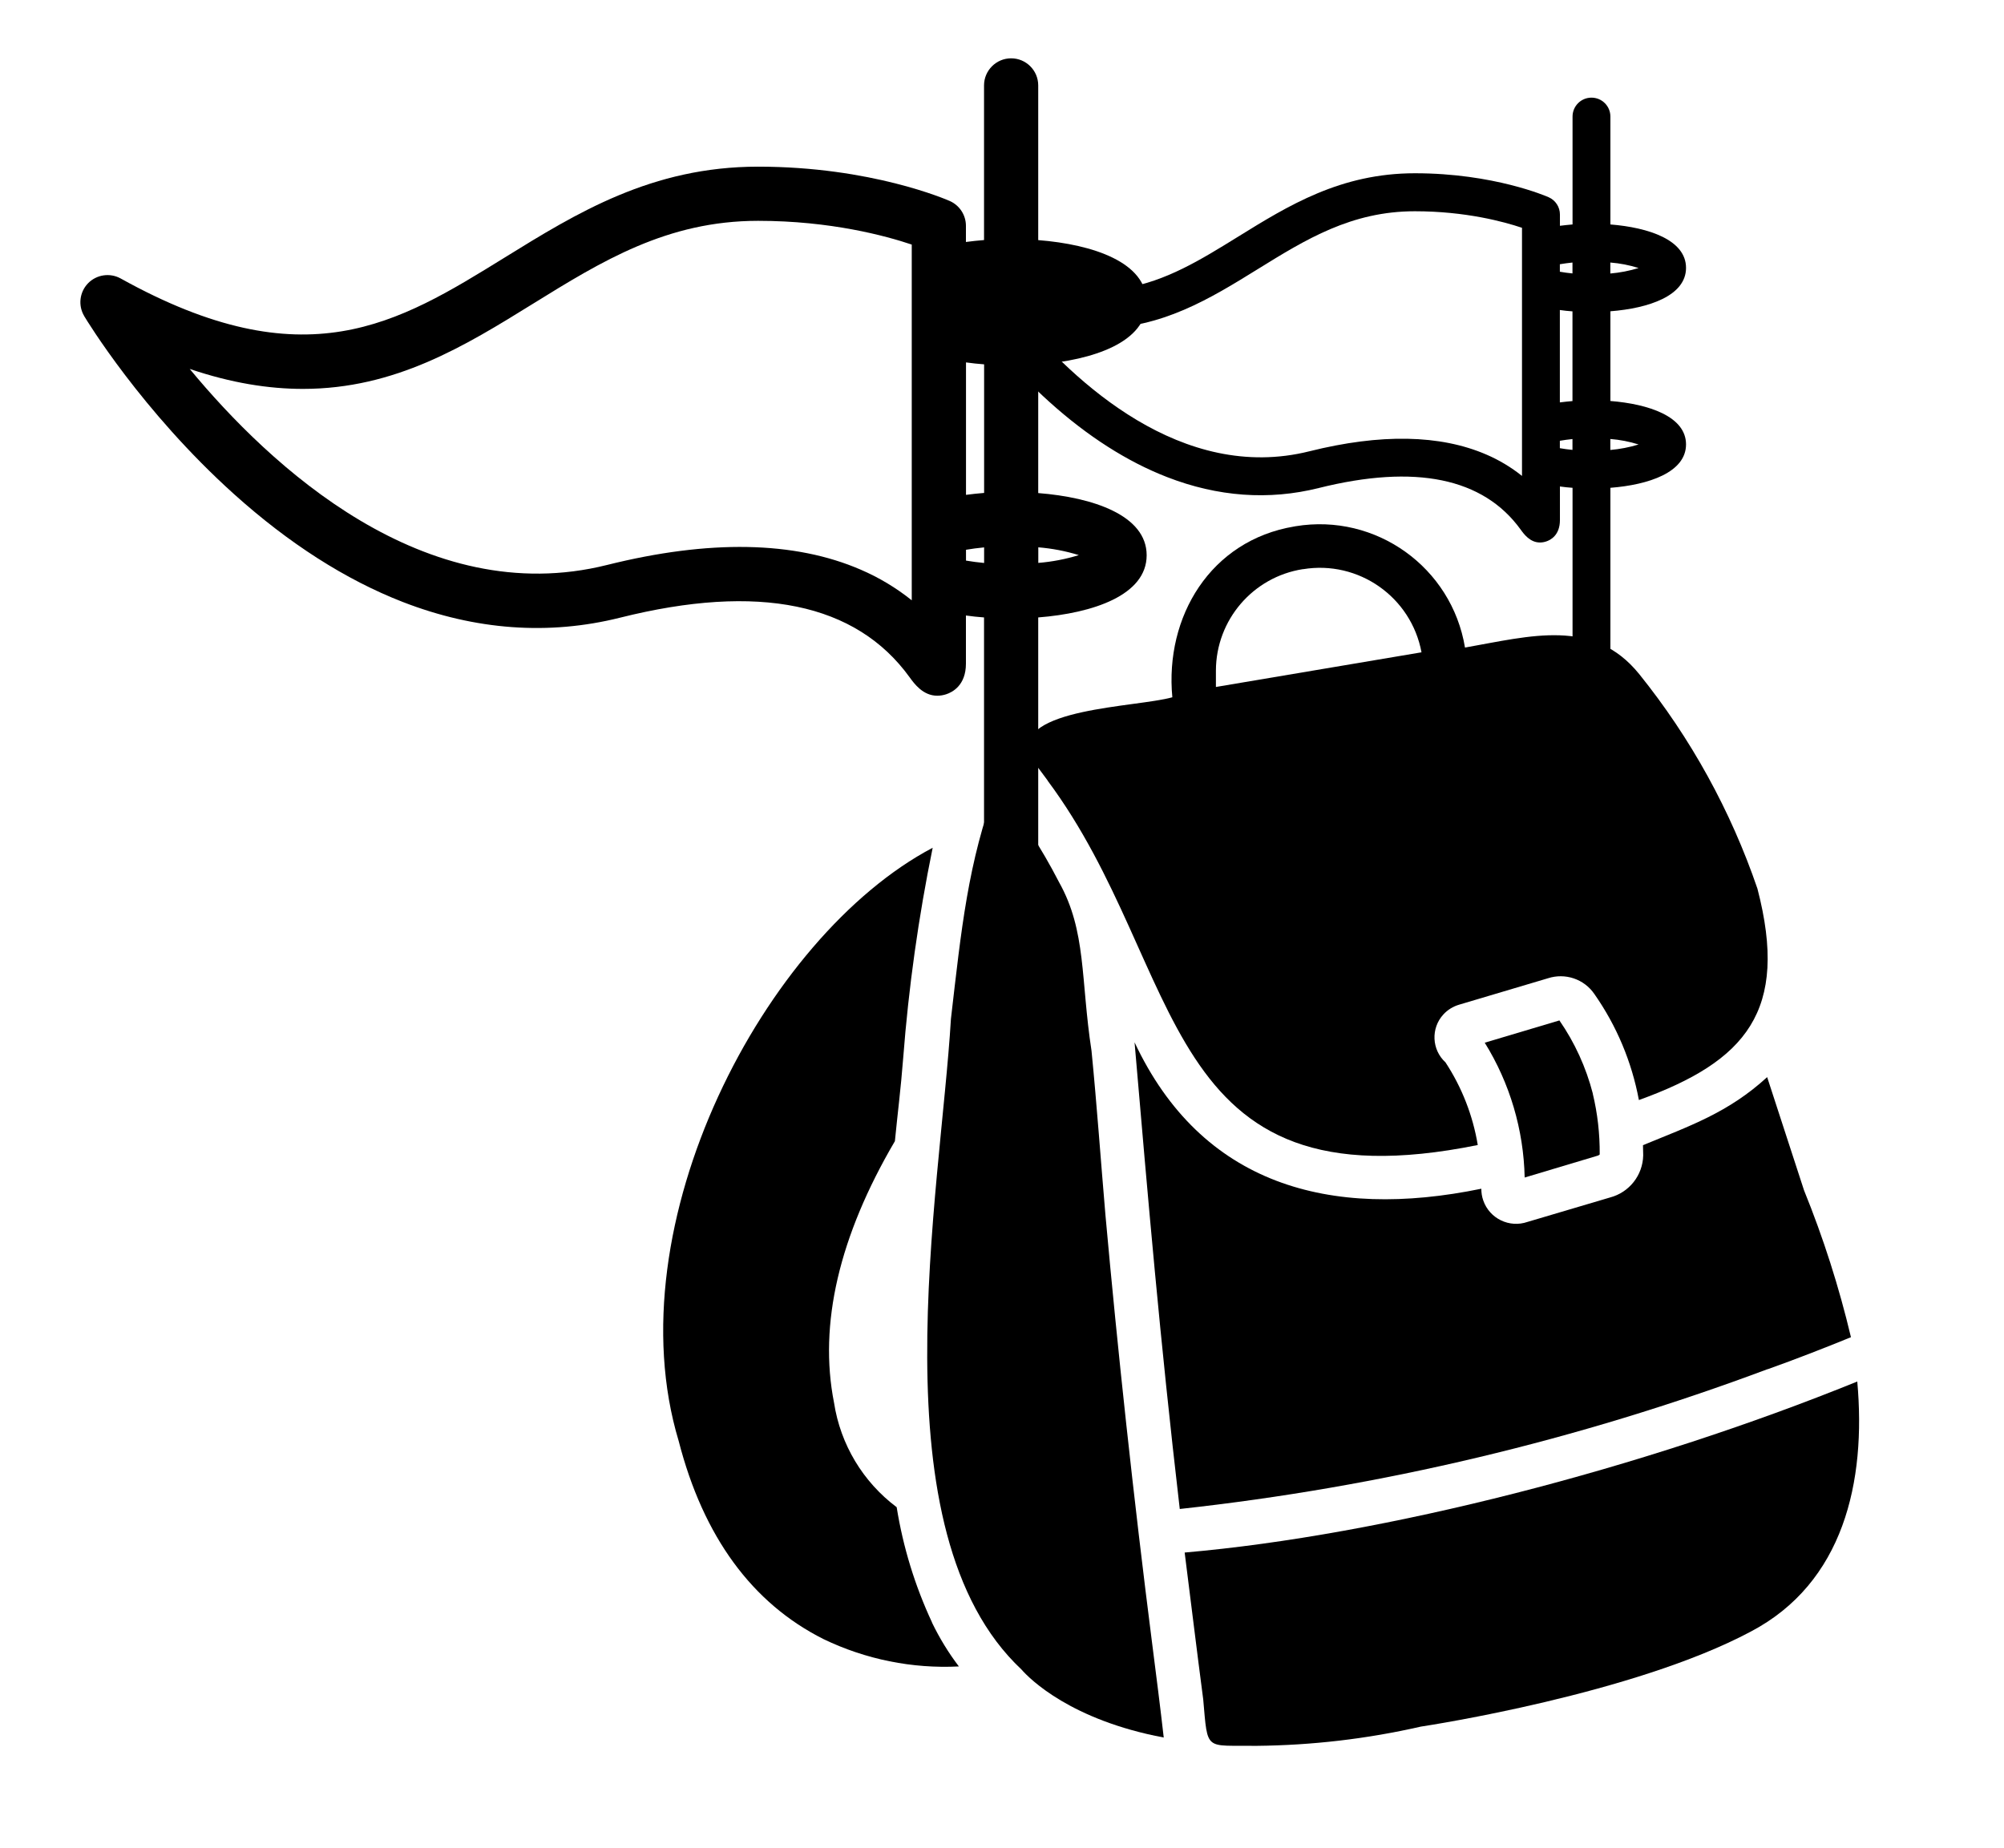 <?xml version="1.0" encoding="UTF-8"?>
<svg id="Layer_1" xmlns="http://www.w3.org/2000/svg" version="1.1" viewBox="0 0 270 249">
  <!-- Generator: Adobe Illustrator 29.5.1, SVG Export Plug-In . SVG Version: 2.1.0 Build 141)  -->
  <g id="_20-flag">
    <g id="filled_outline">
      <path d="M11.35,42.61c.31.52,7.73,12.77,20.17,23.97,7.4,6.66,15.05,11.55,22.73,14.54,9.81,3.81,19.67,4.53,29.3,2.12,18.66-4.67,31.78-1.96,39,8.03.62.86,1.8,2.49,3.73,2.49.41,0,.82-.07,1.21-.2.8-.26,2.65-1.18,2.65-4.12v-6.49c.79.11,1.6.2,2.44.26v74.41c0,2.02,1.64,3.65,3.65,3.65s3.65-1.64,3.65-3.65v-74.41c7.37-.58,14.61-2.99,14.61-8.38s-7.24-7.8-14.61-8.38v-17.33c7.37-.58,14.61-2.99,14.61-8.38s-7.24-7.8-14.61-8.38V11.51c0-2.02-1.64-3.65-3.65-3.65s-3.65,1.64-3.65,3.65v20.84c-.83.07-1.64.15-2.44.26v-2.18c0-1.44-.85-2.75-2.17-3.34-.43-.19-10.62-4.63-25.83-4.63-14.34,0-24.43,6.24-34.18,12.27-14.41,8.91-26.85,16.61-51.7,2.8-1.45-.8-3.25-.53-4.4.65-1.15,1.19-1.36,3-.51,4.42ZM130.15,48.84c.79.11,1.6.2,2.44.26v17.33c-.83.07-1.64.15-2.44.26v-17.86ZM132.58,39.68v2.1c-.85-.08-1.66-.19-2.44-.32v-1.45c.77-.13,1.59-.24,2.44-.32ZM139.89,41.78v-2.11c1.85.15,3.68.5,5.46,1.05-1.78.55-3.61.9-5.46,1.05ZM139.89,75.87v-2.11c1.85.15,3.68.5,5.46,1.05-1.78.55-3.61.9-5.46,1.05ZM130.15,75.54v-1.45c.77-.13,1.59-.24,2.44-.32v2.1c-.85-.08-1.66-.19-2.44-.32ZM25.56,49.72c5.61,1.9,10.65,2.69,15.26,2.69,12.44,0,21.81-5.79,30.98-11.47,9.29-5.75,18.07-11.18,30.34-11.18,9.78,0,17.22,2.03,20.7,3.2v47.94c-2.1-1.68-4.41-3.07-6.88-4.13-8.91-3.86-20.41-4.07-34.18-.63-24.56,6.14-45.41-13.34-56.22-26.42Z"/>
    </g>
  </g>
  <path d="M214.6,147.37c-.91-3.52-2.43-6.86-4.5-9.85l-10.06,3c3.39,5.47,5.24,11.74,5.38,18.17l9.82-2.94c.18-.06.29-.15.29-.18.02-2.76-.29-5.52-.94-8.2Z"/>
  <path d="M141.15,105.21c18.91,25.4,14.63,57.89,57.95,49.1-.66-3.98-2.14-7.77-4.35-11.14-1.86-1.7-1.99-4.6-.28-6.46.57-.62,1.3-1.07,2.11-1.31l11.97-3.56c2.33-.76,4.88.1,6.26,2.12,3,4.28,5.04,9.15,6,14.29,14.43-5.22,20.26-11.99,15.97-28.49-3.59-10.5-8.98-20.29-15.94-28.93-6.15-7.59-14.59-5.12-23.46-3.56-1.79-10.82-12.01-18.14-22.83-16.35-.05,0-.11.02-.16.03-11.31,1.88-17.47,12.17-16.44,23.02-4.94,1.38-21,1.41-19.41,7.73.12.32,1.03,1.29,2.62,3.5ZM175.55,76.71c7.48-1.24,14.58,3.74,15.97,11.2l-27.7,4.67v-2.21c.02-6.82,4.99-12.62,11.73-13.67Z"/>
  <path d="M155.26,221.73c-2.57-20.15-4.68-39.78-6.32-57.95-.62-7.23-1.17-15.01-1.88-22.17-1.48-9.65-.67-16.12-4.38-22.73-2.36-4.59-5.18-8.94-8.41-12.97-3.87,10.3-4.75,19.35-6.15,31.4-1.4,23.53-10.29,69.11,9.5,87.68,1.15,1.32,6.7,6.82,19.17,9.17-.46-4.06-1.01-8.36-1.53-12.44Z"/>
  <path d="M250.23,186.18c-28.88,11.74-63.72,20.71-90.62,23.05.7,5.5,1.69,13.64,2.5,19.79.63,7.13.17,6.15,7.17,6.26,7.45-.07,14.87-.93,22.14-2.59,1.18-.18,28.7-4.41,44.43-12.79,12.54-6.57,15.6-20.21,14.38-33.72Z"/>
  <path d="M238.15,184.53c3.8-1.36,7.51-2.8,11.23-4.32-1.6-6.75-3.71-13.36-6.32-19.79l-4.97-15.26c-5.23,4.8-10.47,6.59-16.73,9.17l.03,1.38c-.06,2.68-1.88,4.99-4.47,5.67l-11.11,3.29c-2.45.85-5.12-.44-5.97-2.89-.18-.51-.26-1.04-.26-1.58-20.48,4.22-37.71-.55-46.72-19.73,1.85,21.49,3.4,39.77,6.09,62.89,27.09-2.96,53.69-9.29,79.21-18.85Z"/>
  <path d="M125.57,218.64c-2.3-4.93-3.9-10.15-4.76-15.52-4.55-3.41-7.58-8.47-8.44-14.08-2.09-10.58.68-22.43,8.2-35.25.39-3.99.78-6.88,1.12-11.23.73-9.51,2.06-18.97,3.97-28.31-22.67,11.96-43,50.8-34.22,79.95,3.32,12.91,9.91,21.88,19.52,26.7,5.67,2.73,11.94,4,18.23,3.68-1.4-1.84-2.61-3.82-3.62-5.91Z"/>
  <g id="_20-flag1" data-name="_20-flag">
    <g id="filled_outline1" data-name="filled_outline">
      <path d="M127.3,37.43c.22.36,5.39,8.91,14.07,16.72,5.16,4.65,10.5,8.06,15.86,10.14,6.84,2.66,13.72,3.16,20.44,1.48,13.02-3.25,22.17-1.37,27.21,5.6.43.6,1.26,1.74,2.6,1.74.29,0,.57-.05.84-.14.56-.18,1.85-.82,1.85-2.88v-4.53c.55.08,1.12.14,1.7.18v51.91c0,1.41,1.14,2.55,2.55,2.55s2.55-1.14,2.55-2.55v-51.91c5.14-.4,10.19-2.08,10.19-5.85s-5.05-5.44-10.19-5.85v-12.09c5.14-.4,10.19-2.08,10.19-5.85s-5.05-5.44-10.19-5.85v-14.54c0-1.41-1.14-2.55-2.55-2.55s-2.55,1.14-2.55,2.55v14.54c-.58.05-1.15.11-1.7.18v-1.52c0-1.01-.59-1.92-1.52-2.33-.3-.13-7.41-3.23-18.02-3.23-10.01,0-17.04,4.35-23.84,8.56-10.05,6.22-18.73,11.58-36.07,1.95-1.01-.56-2.27-.37-3.07.46-.8.83-.95,2.09-.35,3.08ZM210.16,41.78c.55.08,1.12.14,1.7.18v12.09c-.58.05-1.15.11-1.7.18v-12.46ZM211.86,35.39v1.46c-.59-.06-1.16-.13-1.7-.23v-1.01c.54-.09,1.11-.17,1.7-.23ZM216.96,36.85v-1.47c1.29.1,2.57.35,3.81.74-1.24.38-2.52.63-3.81.74ZM216.96,60.63v-1.47c1.29.1,2.57.35,3.81.74-1.24.38-2.52.63-3.81.74ZM210.16,60.41v-1.01c.54-.09,1.11-.17,1.7-.23v1.46c-.59-.06-1.16-.13-1.7-.23ZM137.2,42.39c3.91,1.32,7.43,1.88,10.65,1.88,8.68,0,15.21-4.04,21.61-8,6.48-4.01,12.61-7.8,21.16-7.8,6.82,0,12.01,1.41,14.44,2.23v33.44c-1.46-1.17-3.08-2.14-4.8-2.88-6.22-2.69-14.24-2.84-23.85-.44-17.13,4.28-31.68-9.31-39.22-18.43Z"/>
    </g>
  </g>
</svg>